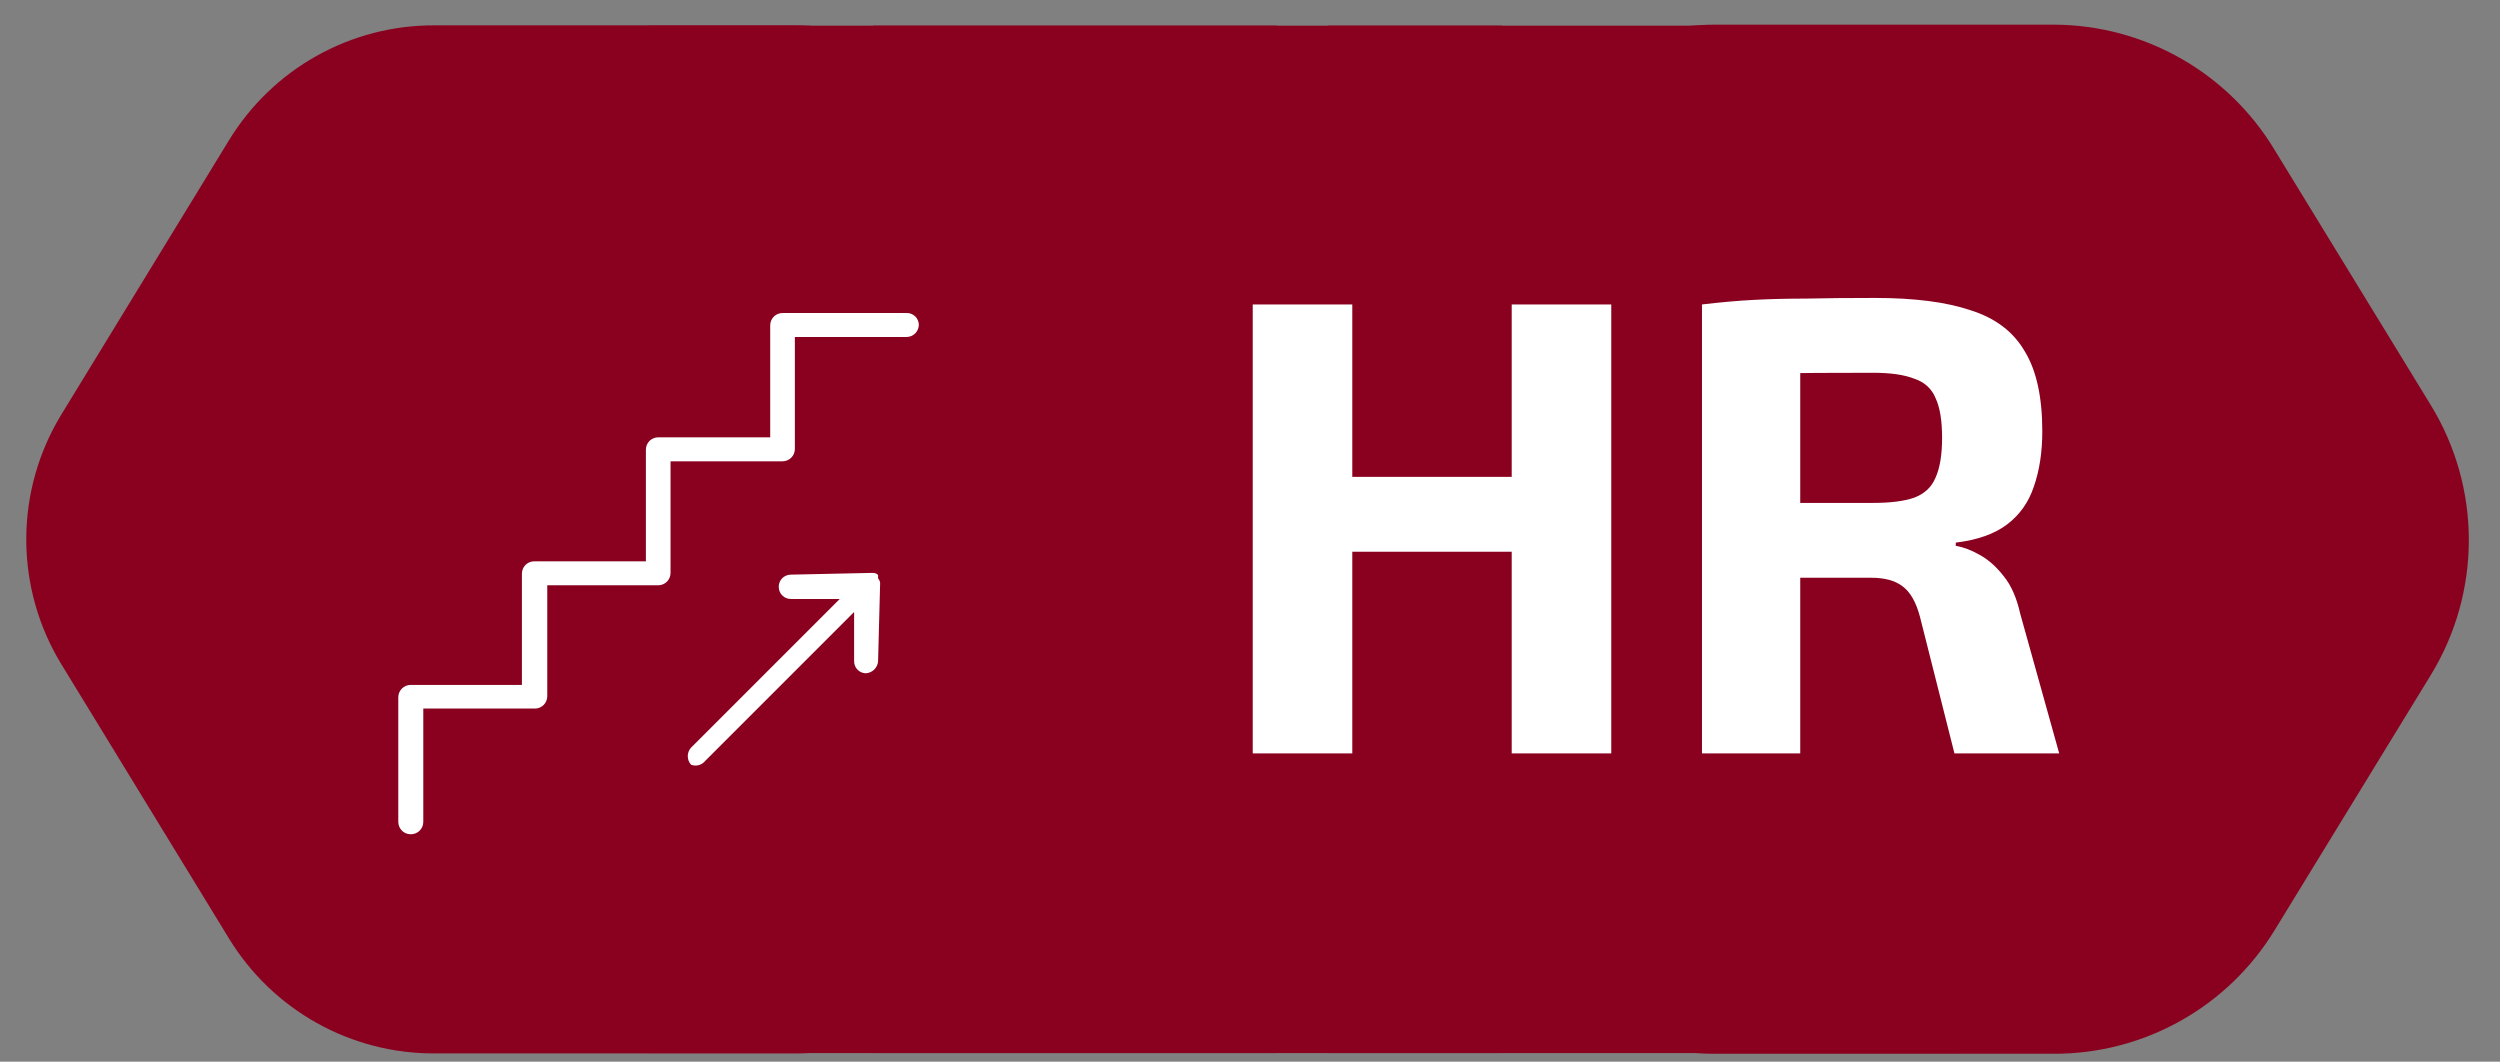 <svg width="73" height="31" viewBox="0 0 73 31" fill="none" xmlns="http://www.w3.org/2000/svg">
<rect x="0" y="0" width="73" height="31" fill="#808080" stroke="none"/>
<path d="M23.19 0.74H12.69C11.486 0.735 10.302 1.041 9.251 1.628C8.2 2.215 7.318 3.063 6.69 4.09L1.8 12.09C1.124 13.191 0.767 14.458 0.767 15.75C0.767 17.042 1.124 18.309 1.8 19.41L6.69 27.41C7.318 28.437 8.2 29.285 9.251 29.872C10.302 30.459 11.486 30.765 12.69 30.76H23.19C24.394 30.765 25.578 30.459 26.629 29.872C27.68 29.285 28.562 28.437 29.19 27.41L34.07 19.41C34.745 18.309 35.103 17.042 35.103 15.75C35.103 14.458 34.745 13.191 34.07 12.09L29.19 4.09C28.562 3.063 27.68 2.215 26.629 1.628C25.578 1.041 24.394 0.735 23.19 0.74Z" fill="#8A011F"/>
<path d="M37.28 0.75H18.92L9.74 15.75L18.92 30.75H37.28L46.47 15.75L37.28 0.75Z" fill="#8A011F"/>
<path d="M43.86 0.75H25.5L16.32 15.75L25.5 30.75H43.86L53.04 15.75L43.86 0.75Z" fill="#8A011F"/>
<path d="M57.14 0.75H38.78L29.6 15.75L38.78 30.75H57.14L66.32 15.75L57.14 0.75Z" fill="#8A011F"/>
<path d="M59.98 0.72H50.08C48.788 0.722 47.517 1.055 46.39 1.687C45.263 2.319 44.316 3.229 43.64 4.33L39.08 11.83C38.354 13.016 37.97 14.38 37.97 15.77C37.97 17.16 38.354 18.524 39.08 19.71L43.64 27.16C44.315 28.263 45.261 29.174 46.389 29.806C47.516 30.438 48.787 30.77 50.08 30.77H59.98C61.273 30.772 62.545 30.441 63.673 29.808C64.801 29.176 65.747 28.264 66.42 27.16L70.98 19.71C71.706 18.524 72.09 17.16 72.09 15.77C72.09 14.38 71.706 13.016 70.98 11.83L66.42 4.38C65.752 3.268 64.808 2.347 63.68 1.706C62.551 1.065 61.277 0.725 59.98 0.72Z" fill="#8A011F"/>
<path d="M26.47 9.14H22.85C22.803 9.14 22.756 9.149 22.712 9.167C22.669 9.185 22.629 9.212 22.595 9.245C22.562 9.279 22.535 9.319 22.517 9.362C22.499 9.406 22.49 9.453 22.49 9.5V12.77H19.22C19.125 12.77 19.033 12.808 18.965 12.875C18.898 12.943 18.86 13.034 18.86 13.13V16.39H15.6C15.505 16.39 15.413 16.428 15.345 16.495C15.278 16.563 15.24 16.654 15.24 16.75V20H11.99C11.894 20 11.803 20.038 11.736 20.105C11.668 20.173 11.63 20.265 11.63 20.36V24C11.63 24.095 11.668 24.187 11.736 24.255C11.803 24.322 11.894 24.36 11.99 24.36C12.038 24.361 12.086 24.353 12.131 24.335C12.176 24.318 12.217 24.291 12.251 24.258C12.286 24.224 12.313 24.184 12.332 24.14C12.35 24.096 12.36 24.048 12.36 24V20.69H15.62C15.716 20.69 15.807 20.652 15.875 20.584C15.942 20.517 15.98 20.425 15.98 20.33V17.09H19.22C19.316 17.09 19.407 17.052 19.474 16.985C19.542 16.917 19.58 16.825 19.58 16.73V13.47H22.85C22.945 13.47 23.037 13.432 23.105 13.364C23.172 13.297 23.21 13.206 23.21 13.11V9.84H26.47C26.566 9.84 26.657 9.802 26.724 9.735C26.792 9.667 26.83 9.575 26.83 9.48C26.829 9.434 26.818 9.389 26.799 9.347C26.781 9.305 26.754 9.267 26.72 9.235C26.687 9.204 26.648 9.179 26.605 9.163C26.562 9.146 26.516 9.138 26.47 9.14Z" fill="white"/>
<path d="M20.59 22.22L24.94 17.87V19.3C24.939 19.346 24.946 19.392 24.963 19.435C24.979 19.478 25.004 19.517 25.035 19.551C25.067 19.584 25.105 19.611 25.147 19.63C25.189 19.648 25.234 19.659 25.28 19.66C25.372 19.655 25.46 19.617 25.526 19.553C25.592 19.489 25.633 19.402 25.64 19.31L25.7 17.02C25.694 16.971 25.673 16.926 25.64 16.89C25.64 16.89 25.64 16.81 25.64 16.79C25.621 16.77 25.598 16.754 25.572 16.743C25.546 16.733 25.518 16.728 25.49 16.73C25.49 16.73 25.43 16.73 25.4 16.73L23.08 16.78C23.034 16.781 22.989 16.792 22.947 16.811C22.905 16.829 22.867 16.856 22.835 16.89C22.804 16.923 22.779 16.962 22.763 17.006C22.746 17.048 22.738 17.094 22.74 17.14C22.74 17.187 22.749 17.233 22.767 17.276C22.786 17.32 22.812 17.359 22.846 17.391C22.88 17.424 22.919 17.449 22.963 17.466C23.007 17.483 23.053 17.491 23.1 17.49H24.52L20.18 21.83C20.117 21.898 20.083 21.988 20.083 22.08C20.083 22.173 20.117 22.262 20.18 22.33C20.251 22.358 20.329 22.362 20.403 22.342C20.477 22.322 20.542 22.279 20.59 22.22Z" fill="white"/>
<path d="M39.487 8.89V22H36.58V8.89H39.487ZM44.351 13.925V16.11H39.335V13.925H44.351ZM47.049 8.89V22H44.142V8.89H47.049ZM54.752 8.7C55.904 8.7 56.835 8.82 57.545 9.061C58.267 9.289 58.792 9.688 59.122 10.258C59.464 10.815 59.635 11.594 59.635 12.595C59.635 13.203 59.552 13.741 59.388 14.21C59.236 14.666 58.976 15.033 58.609 15.312C58.241 15.591 57.741 15.768 57.108 15.844V15.939C57.336 15.977 57.57 16.066 57.811 16.205C58.064 16.344 58.298 16.553 58.514 16.832C58.729 17.098 58.887 17.459 58.989 17.915L60.129 22H57.07L56.063 18.01C55.949 17.579 55.778 17.282 55.55 17.117C55.334 16.952 55.03 16.87 54.638 16.87C53.776 16.87 53.048 16.87 52.453 16.87C51.87 16.857 51.376 16.845 50.971 16.832C50.578 16.819 50.223 16.807 49.907 16.794L49.964 14.685H54.695C55.201 14.685 55.6 14.634 55.892 14.533C56.196 14.419 56.405 14.223 56.519 13.944C56.645 13.665 56.709 13.279 56.709 12.785C56.709 12.278 56.645 11.892 56.519 11.626C56.405 11.347 56.196 11.157 55.892 11.056C55.6 10.942 55.201 10.885 54.695 10.885C53.504 10.885 52.497 10.891 51.674 10.904C50.85 10.917 50.287 10.936 49.983 10.961L49.698 8.89C50.23 8.827 50.73 8.782 51.199 8.757C51.667 8.732 52.18 8.719 52.738 8.719C53.295 8.706 53.966 8.7 54.752 8.7ZM52.567 8.89V22H49.698V8.89H52.567Z" fill="white"/>
</svg>
